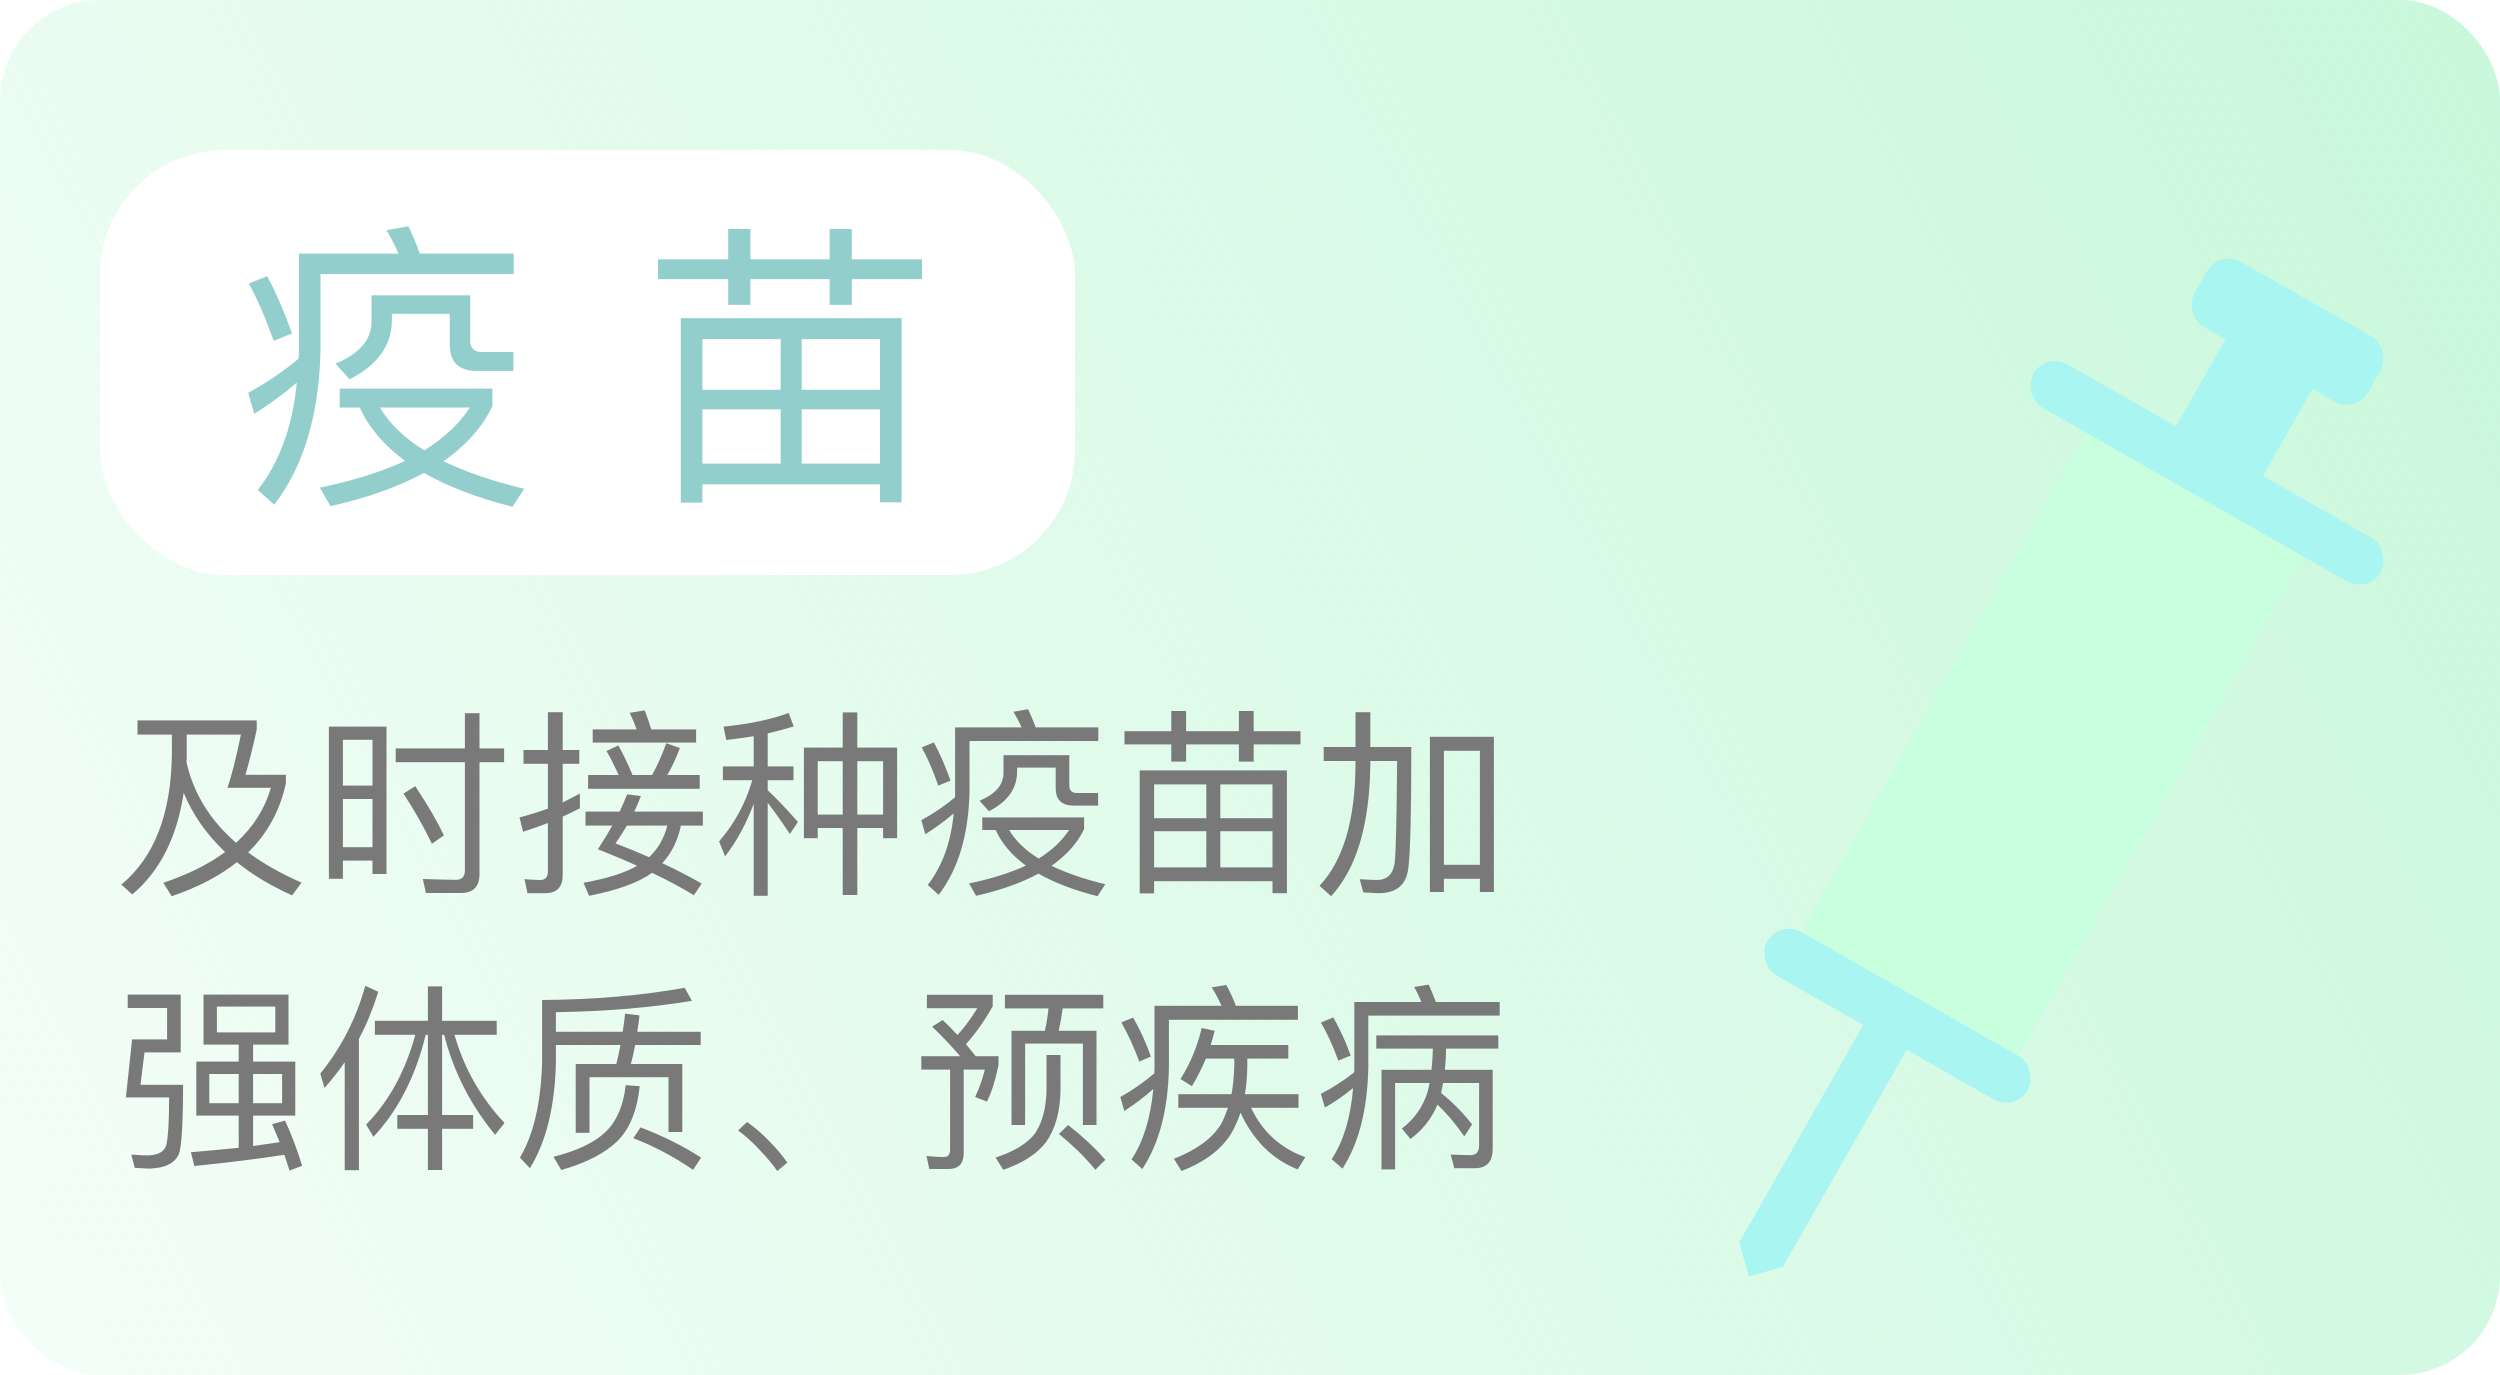 <svg width="100" height="55" viewBox="0 0 100 55" fill="none" xmlns="http://www.w3.org/2000/svg">
<rect width="100" height="55" fill="#F5F5F5"/>
<g clip-path="url(#clip0_0_1)">
<rect width="375" height="812" transform="translate(-148 -205)" fill="white"/>
<rect width="100" height="55" rx="4" fill="url(#paint0_linear_0_1)"/>
<rect x="4" y="6" width="39" height="17" rx="5" fill="white"/>
<path d="M6.876 29.384H5.5V28.816H10.268V29.192C10.124 29.848 9.975 30.448 9.82 30.992H11.436V31.328C11.201 32.421 10.697 33.344 9.924 34.096C10.548 34.555 11.26 34.957 12.06 35.304L11.684 35.816C10.815 35.421 10.079 34.979 9.476 34.488C8.788 35.037 7.919 35.491 6.868 35.848L6.532 35.312C7.529 34.976 8.353 34.565 9.004 34.08C8.257 33.371 7.705 32.581 7.348 31.712C7.081 33.493 6.396 34.848 5.292 35.776L4.852 35.384C6.18 34.291 6.855 32.536 6.876 30.12V29.384ZM9.444 33.712C10.132 33.083 10.596 32.349 10.836 31.512H9.1C9.276 30.984 9.455 30.275 9.636 29.384H7.468V30.304L7.46 30.496C7.748 31.749 8.409 32.821 9.444 33.712ZM15.46 29.064V34.96H14.9V34.424H13.716V35.152H13.156V29.064H15.46ZM13.716 33.888H14.9V31.96H13.716V33.888ZM13.716 31.424H14.9V29.592H13.716V31.424ZM16.612 31.448C17.119 32.216 17.5 32.872 17.756 33.416L17.276 33.752C16.983 33.128 16.604 32.459 16.14 31.744L16.612 31.448ZM17.036 35.72L16.916 35.16C17.535 35.181 17.977 35.192 18.244 35.192C18.479 35.192 18.596 35.067 18.596 34.816V30.488H15.828V29.936H18.596V28.528H19.18V29.936H20.164V30.488H19.18V34.96C19.18 35.467 18.932 35.72 18.436 35.72H17.036ZM24.732 29.816C24.924 30.152 25.113 30.547 25.3 31H26.084C26.292 30.627 26.481 30.203 26.652 29.728L27.196 29.92C27.047 30.32 26.879 30.68 26.692 31H27.988V31.552H23.524V31H24.748C24.577 30.627 24.415 30.307 24.26 30.04L24.732 29.816ZM25.788 28.416C25.873 28.629 25.961 28.883 26.052 29.176H27.844V29.704H23.708V29.176H25.468C25.383 28.947 25.289 28.725 25.188 28.512L25.788 28.416ZM21.1 35.728L20.98 35.168C21.268 35.189 21.476 35.2 21.604 35.2C21.812 35.2 21.916 35.085 21.916 34.856V32.92C21.703 33.005 21.372 33.123 20.924 33.272L20.78 32.696C21.143 32.605 21.521 32.488 21.916 32.344V30.552H20.94V30H21.916V28.488H22.508V30H23.172V30.552H22.508V32.096C22.716 31.995 22.945 31.877 23.196 31.744V32.328C22.988 32.44 22.759 32.552 22.508 32.664V35C22.508 35.485 22.273 35.728 21.804 35.728H21.1ZM25.636 31.84C25.556 32.053 25.468 32.261 25.372 32.464H28.116V33.024H27.236C27.113 33.621 26.865 34.123 26.492 34.528C27.052 34.789 27.577 35.061 28.068 35.344L27.756 35.808C27.276 35.515 26.719 35.216 26.084 34.912C25.545 35.301 24.705 35.608 23.564 35.832L23.34 35.312C24.284 35.141 24.999 34.915 25.484 34.632C25.068 34.44 24.545 34.219 23.916 33.968C24.14 33.627 24.332 33.312 24.492 33.024H23.42V32.464H24.788C24.895 32.229 24.993 32 25.084 31.776L25.636 31.84ZM25.076 33.024C24.921 33.285 24.769 33.523 24.62 33.736C25.084 33.912 25.532 34.096 25.964 34.288C26.321 33.952 26.564 33.531 26.692 33.024H25.076ZM33.708 28.496H34.292V29.904H35.884V33.528H35.324V33.12H34.292V35.8H33.708V33.12H32.708V33.528H32.156V29.904H33.708V28.496ZM32.708 32.584H33.708V30.448H32.708V32.584ZM34.292 32.584H35.324V30.448H34.292V32.584ZM28.94 29.064C29.943 28.968 30.812 28.787 31.548 28.52L31.748 29.056C31.385 29.168 31.039 29.261 30.708 29.336V30.656H31.74V31.208H30.708V31.608C31.092 31.971 31.495 32.395 31.916 32.88L31.596 33.36C31.255 32.848 30.959 32.432 30.708 32.112V35.832H30.148V32.152C29.855 32.941 29.473 33.643 29.004 34.256L28.764 33.656C29.383 32.941 29.825 32.125 30.092 31.208H28.916V30.656H30.148V29.448C29.855 29.496 29.489 29.547 29.052 29.6L28.94 29.064ZM39.292 32.696H43.364V33.168C43.092 33.728 42.657 34.216 42.06 34.632C42.668 34.925 43.385 35.171 44.212 35.368L43.9 35.848C42.956 35.608 42.169 35.307 41.54 34.944C40.863 35.312 40.031 35.608 39.044 35.832L38.764 35.336C39.644 35.155 40.401 34.917 41.036 34.624C40.465 34.203 40.063 33.728 39.828 33.2H39.292V32.696ZM40.364 33.2C40.62 33.632 41.015 34.013 41.548 34.344C42.076 34.013 42.481 33.632 42.764 33.2H40.364ZM38.204 31.8V29.096H40.86C40.78 28.904 40.673 28.696 40.54 28.472L41.124 28.368C41.241 28.613 41.343 28.856 41.428 29.096H43.932V29.64H38.78V31.704C38.737 33.411 38.327 34.773 37.548 35.792L37.108 35.4C37.689 34.653 38.036 33.699 38.148 32.536C37.785 32.845 37.407 33.123 37.012 33.368L36.852 32.808C37.343 32.541 37.791 32.237 38.196 31.896L38.204 31.8ZM37.356 29.696C37.601 30.155 37.823 30.664 38.02 31.224L37.532 31.424C37.313 30.805 37.092 30.296 36.868 29.896L37.356 29.696ZM40.14 30.208H42.772V31.416C42.772 31.619 42.873 31.72 43.076 31.72H43.924V32.224H42.948C42.468 32.224 42.228 31.992 42.228 31.528V30.704H40.684V30.856C40.684 31.539 40.308 32.069 39.556 32.448L39.18 32.032C39.82 31.765 40.14 31.392 40.14 30.912V30.208ZM51.476 30.816V35.728H50.9V35.248H46.164V35.736H45.588V30.816H51.476ZM46.164 34.696H48.252V33.248H46.164V34.696ZM48.812 34.696H50.9V33.248H48.812V34.696ZM46.164 32.728H48.252V31.376H46.164V32.728ZM48.812 31.376V32.728H50.9V31.376H48.812ZM44.98 29.248H46.852V28.44H47.444V29.248H49.556V28.44H50.148V29.248H52.02V29.776H50.148V30.464H49.556V29.776H47.444V30.464H46.852V29.776H44.98V29.248ZM59.756 29.472V35.68H59.196V35.152H57.756V35.68H57.196V29.472H59.756ZM57.756 34.592H59.196V30.032H57.756V34.592ZM54.22 28.488H54.812V29.88H56.452C56.452 32.499 56.412 34.117 56.332 34.736C56.252 35.397 55.855 35.728 55.14 35.728L54.532 35.696L54.388 35.168C54.729 35.189 54.953 35.2 55.06 35.2C55.481 35.2 55.724 34.971 55.788 34.512C55.836 34.064 55.868 32.707 55.884 30.44H54.812V30.592C54.785 32.987 54.263 34.739 53.244 35.848L52.78 35.432C53.724 34.435 54.204 32.821 54.22 30.592V30.44H52.948V29.88H54.22V28.488ZM7.852 42.464H9.548V41.784H8.14V39.784H11.54V41.784H10.124V42.464H11.812V44.624H10.124V45.84L11.188 45.688C11.124 45.528 11.023 45.288 10.884 44.968L11.404 44.824C11.687 45.453 11.913 46.056 12.084 46.632L11.58 46.824C11.537 46.68 11.468 46.469 11.372 46.192C10.343 46.352 9.143 46.501 7.772 46.64L7.636 46.088C8.105 46.051 8.743 45.992 9.548 45.912V44.624H7.852V42.464ZM11.284 44.128V42.96H10.124V44.128H11.284ZM9.548 44.128V42.96H8.372V44.128H9.548ZM5.78 42.096L5.62 43.392H7.324C7.324 44.699 7.281 45.573 7.196 46.016C7.1 46.469 6.703 46.712 6.004 46.744C5.871 46.744 5.665 46.733 5.388 46.712L5.252 46.184C5.529 46.205 5.737 46.216 5.876 46.216C6.324 46.216 6.585 46.069 6.66 45.776C6.729 45.445 6.764 44.819 6.764 43.896H5.036L5.284 41.576H6.684V40.32H5.108V39.784H7.228V42.096H5.78ZM11.012 41.296V40.264H8.676V41.296H11.012ZM13.788 42.488C13.548 42.835 13.279 43.179 12.98 43.52L12.812 42.944C13.644 41.92 14.244 40.749 14.612 39.432L15.132 39.672C14.919 40.355 14.66 40.984 14.356 41.56V46.808H13.788V42.488ZM14.996 40.832H17.116V39.456H17.684V40.832H19.868V41.392H18.18C18.559 42.725 19.225 43.901 20.18 44.92L19.804 45.392C18.823 44.203 18.143 42.869 17.764 41.392H17.684V44.6H18.924V45.152H17.684V46.8H17.116V45.152H15.892V44.6H17.116V41.392H17.028C16.623 43.056 15.927 44.416 14.94 45.472L14.644 44.984C15.556 44.056 16.212 42.859 16.612 41.392H14.996V40.832ZM22.236 41.8V42.504C22.193 44.269 21.847 45.677 21.196 46.728L20.796 46.304C21.34 45.392 21.636 44.125 21.684 42.504V40C23.769 39.984 25.671 39.821 27.388 39.512L27.676 40.032C26.06 40.304 24.247 40.456 22.236 40.488V41.272H24.908C24.945 41.037 24.977 40.795 25.004 40.544L25.58 40.616C25.559 40.803 25.529 41.021 25.492 41.272H28.028V41.8H25.404C25.361 42.056 25.305 42.309 25.236 42.56H27.292V45.28H26.74V43.088H23.58V45.312H23.028V42.56H24.652C24.721 42.288 24.777 42.035 24.82 41.8H22.236ZM25.62 45.096C26.516 45.437 27.324 45.84 28.044 46.304L27.724 46.792C26.94 46.259 26.143 45.837 25.332 45.528L25.62 45.096ZM25.588 43.448C25.492 44.397 25.204 45.12 24.724 45.616C24.223 46.117 23.465 46.512 22.452 46.8L22.14 46.272C23.089 46.032 23.785 45.699 24.228 45.272C24.671 44.845 24.937 44.224 25.028 43.408L25.588 43.448ZM29.884 44.88C30.215 45.115 30.521 45.381 30.804 45.68C31.065 45.947 31.295 46.221 31.492 46.504L31.092 46.84C30.916 46.589 30.689 46.317 30.412 46.024C30.135 45.72 29.839 45.451 29.524 45.216L29.884 44.88ZM40.196 39.792H44.132V40.336H42.508C42.471 40.613 42.417 40.912 42.348 41.232H43.86V45H43.316V41.744H41.004V45H40.46V41.232H41.796C41.86 40.949 41.908 40.651 41.94 40.336H40.196V39.792ZM42.724 45C43.316 45.464 43.812 45.928 44.212 46.392L43.812 46.792C43.46 46.344 42.975 45.867 42.356 45.36L42.724 45ZM41.86 42.2H42.42V43.64C42.399 44.493 42.207 45.173 41.844 45.68C41.492 46.149 40.921 46.52 40.132 46.792L39.82 46.304C40.588 46.053 41.121 45.723 41.42 45.312C41.697 44.869 41.844 44.312 41.86 43.64V42.2ZM37.708 40.8C37.948 41.029 38.145 41.229 38.3 41.4C38.583 41.091 38.847 40.733 39.092 40.328H37.076V39.792H39.708V40.248C39.388 40.824 39.031 41.331 38.636 41.768C38.759 41.912 38.889 42.072 39.028 42.248H39.94V42.6C39.817 43.208 39.663 43.696 39.476 44.064L39.004 43.88C39.164 43.544 39.295 43.179 39.396 42.784H38.548V46.128C38.548 46.549 38.345 46.76 37.94 46.76H37.172L37.06 46.24C37.327 46.267 37.559 46.28 37.756 46.28C37.921 46.28 38.004 46.184 38.004 45.992V42.784H36.852V42.248H38.404C38.079 41.864 37.705 41.469 37.284 41.064L37.708 40.8ZM49.62 44.504C49.519 44.813 49.391 45.099 49.236 45.36C48.836 45.995 48.177 46.488 47.26 46.84L46.956 46.352C47.863 45.995 48.489 45.536 48.836 44.976C48.932 44.8 49.025 44.579 49.116 44.312H47.132V43.768H49.26C49.319 43.453 49.356 43.077 49.372 42.64V42.344H48.236C48.06 42.76 47.873 43.128 47.676 43.448L47.22 43.16C47.615 42.531 47.897 41.851 48.068 41.12L48.588 41.232C48.545 41.408 48.492 41.597 48.428 41.8H51.532V42.344H49.892V42.64C49.887 43.045 49.855 43.421 49.796 43.768H51.94V44.312H50.044C50.492 45.267 51.215 45.925 52.212 46.288L51.908 46.776C50.889 46.371 50.127 45.613 49.62 44.504ZM46.18 42.704V40.232H48.86C48.743 39.965 48.612 39.72 48.468 39.496L49.052 39.4C49.185 39.635 49.313 39.912 49.436 40.232H51.916V40.792H46.756V42.704C46.724 44.384 46.369 45.736 45.692 46.76L45.26 46.376C45.735 45.661 46.025 44.723 46.132 43.56C45.785 43.869 45.399 44.163 44.972 44.44L44.812 43.88C45.276 43.624 45.729 43.309 46.172 42.936L46.18 42.704ZM45.324 40.704C45.612 41.205 45.849 41.725 46.036 42.264L45.572 42.464C45.353 41.872 45.113 41.349 44.852 40.896L45.324 40.704ZM57.5 44.184C57.271 44.733 56.911 45.192 56.42 45.56L56.076 45.144C56.593 44.744 56.94 44.24 57.116 43.632L57.188 43.32H55.804V46.776H55.26V42.792H57.26C57.287 42.557 57.305 42.275 57.316 41.944H55.052V41.416H59.932V41.944H57.844C57.839 42.243 57.823 42.525 57.796 42.792H59.708V45.944C59.708 46.467 59.471 46.728 58.996 46.728H58.172L58.028 46.184L58.804 46.208C59.044 46.208 59.164 46.08 59.164 45.824V43.32H57.724L57.644 43.72C58.103 44.088 58.516 44.507 58.884 44.976L58.572 45.456C58.215 44.944 57.857 44.52 57.5 44.184ZM54.172 42.792V40.08H56.852C56.767 39.861 56.671 39.661 56.564 39.48L57.148 39.384C57.244 39.592 57.34 39.824 57.436 40.08H59.988V40.624H54.732V42.688C54.7 44.373 54.356 45.725 53.7 46.744L53.268 46.368C53.743 45.643 54.028 44.693 54.124 43.52C53.777 43.808 53.401 44.069 52.996 44.304L52.836 43.752C53.305 43.512 53.748 43.227 54.164 42.896L54.172 42.792ZM53.332 40.696C53.609 41.187 53.841 41.696 54.028 42.224L53.532 42.424C53.319 41.832 53.087 41.325 52.836 40.904L53.332 40.696Z" fill="#797979"/>
<path d="M13.588 15.544H19.696V16.252C19.288 17.092 18.636 17.824 17.74 18.448C18.652 18.888 19.728 19.256 20.968 19.552L20.5 20.272C19.084 19.912 17.904 19.46 16.96 18.916C15.944 19.468 14.696 19.912 13.216 20.248L12.796 19.504C14.116 19.232 15.252 18.876 16.204 18.436C15.348 17.804 14.744 17.092 14.392 16.3H13.588V15.544ZM15.196 16.3C15.58 16.948 16.172 17.52 16.972 18.016C17.764 17.52 18.372 16.948 18.796 16.3H15.196ZM11.956 14.2V10.144H15.94C15.82 9.856 15.66 9.544 15.46 9.208L16.336 9.052C16.512 9.42 16.664 9.784 16.792 10.144H20.548V10.96H12.82V14.056C12.756 16.616 12.14 18.66 10.972 20.188L10.312 19.6C11.184 18.48 11.704 17.048 11.872 15.304C11.328 15.768 10.76 16.184 10.168 16.552L9.928 15.712C10.664 15.312 11.336 14.856 11.944 14.344L11.956 14.2ZM10.684 11.044C11.052 11.732 11.384 12.496 11.68 13.336L10.948 13.636C10.62 12.708 10.288 11.944 9.952 11.344L10.684 11.044ZM14.86 11.812H18.808V13.624C18.808 13.928 18.96 14.08 19.264 14.08H20.536V14.836H19.072C18.352 14.836 17.992 14.488 17.992 13.792V12.556H15.676V12.784C15.676 13.808 15.112 14.604 13.984 15.172L13.42 14.548C14.38 14.148 14.86 13.588 14.86 12.868V11.812ZM36.064 12.724V20.092H35.2V19.372H28.096V20.104H27.232V12.724H36.064ZM28.096 18.544H31.228V16.372H28.096V18.544ZM32.068 18.544H35.2V16.372H32.068V18.544ZM28.096 15.592H31.228V13.564H28.096V15.592ZM32.068 13.564V15.592H35.2V13.564H32.068ZM26.32 10.372H29.128V9.16H30.016V10.372H33.184V9.16H34.072V10.372H36.88V11.164H34.072V12.196H33.184V11.164H30.016V12.196H29.128V11.164H26.32V10.372Z" fill="#92CECB"/>
<g filter="url(#filter0_d_0_1)">
<path d="M83.444 13.304L92.13 18.259L80.734 38.237L72.047 33.282L83.444 13.304Z" fill="#C8FFDE"/>
<rect x="71.179" y="32.786" width="12" height="2" rx="1" transform="rotate(29.704 71.179 32.786)" fill="#A8F5F1"/>
<rect x="81.83" y="10.08" width="16" height="2" rx="1" transform="rotate(29.704 81.83 10.08)" fill="#A8F5F1"/>
<rect x="88.773" y="5.982" width="8" height="3" rx="1" transform="rotate(29.704 88.773 5.982)" fill="#A8F5F1"/>
<rect x="90.014" y="7.842" width="4" height="7" rx="1" transform="rotate(29.704 90.014 7.842)" fill="#A8F5F1"/>
<path d="M75.522 35.264L77.259 36.255L71.313 46.678L69.949 47.051L69.576 45.687L75.522 35.264Z" fill="#A8F5F1"/>
</g>
</g>
<defs>
<filter id="filter0_d_0_1" x="65.576" y="6.346" width="33.788" height="48.705" filterUnits="userSpaceOnUse" color-interpolation-filters="sRGB">
<feFlood flood-opacity="0" result="BackgroundImageFix"/>
<feColorMatrix in="SourceAlpha" type="matrix" values="0 0 0 0 0 0 0 0 0 0 0 0 0 0 0 0 0 0 127 0" result="hardAlpha"/>
<feOffset dy="4"/>
<feGaussianBlur stdDeviation="2"/>
<feComposite in2="hardAlpha" operator="out"/>
<feColorMatrix type="matrix" values="0 0 0 0 0.359 0 0 0 0 0.804 0 0 0 0 0.777 0 0 0 0.41 0"/>
<feBlend mode="normal" in2="BackgroundImageFix" result="effect1_dropShadow_0_1"/>
<feBlend mode="normal" in="SourceGraphic" in2="effect1_dropShadow_0_1" result="shape"/>
</filter>
<linearGradient id="paint0_linear_0_1" x1="100" y1="-6.09593e-06" x2="-12.5" y2="59.5" gradientUnits="userSpaceOnUse">
<stop stop-color="#C8F8DB"/>
<stop offset="1" stop-color="#C8F8DB" stop-opacity="0.1"/>
</linearGradient>
<clipPath id="clip0_0_1">
<rect width="375" height="812" fill="white" transform="translate(-148 -205)"/>
</clipPath>
</defs>
</svg>

